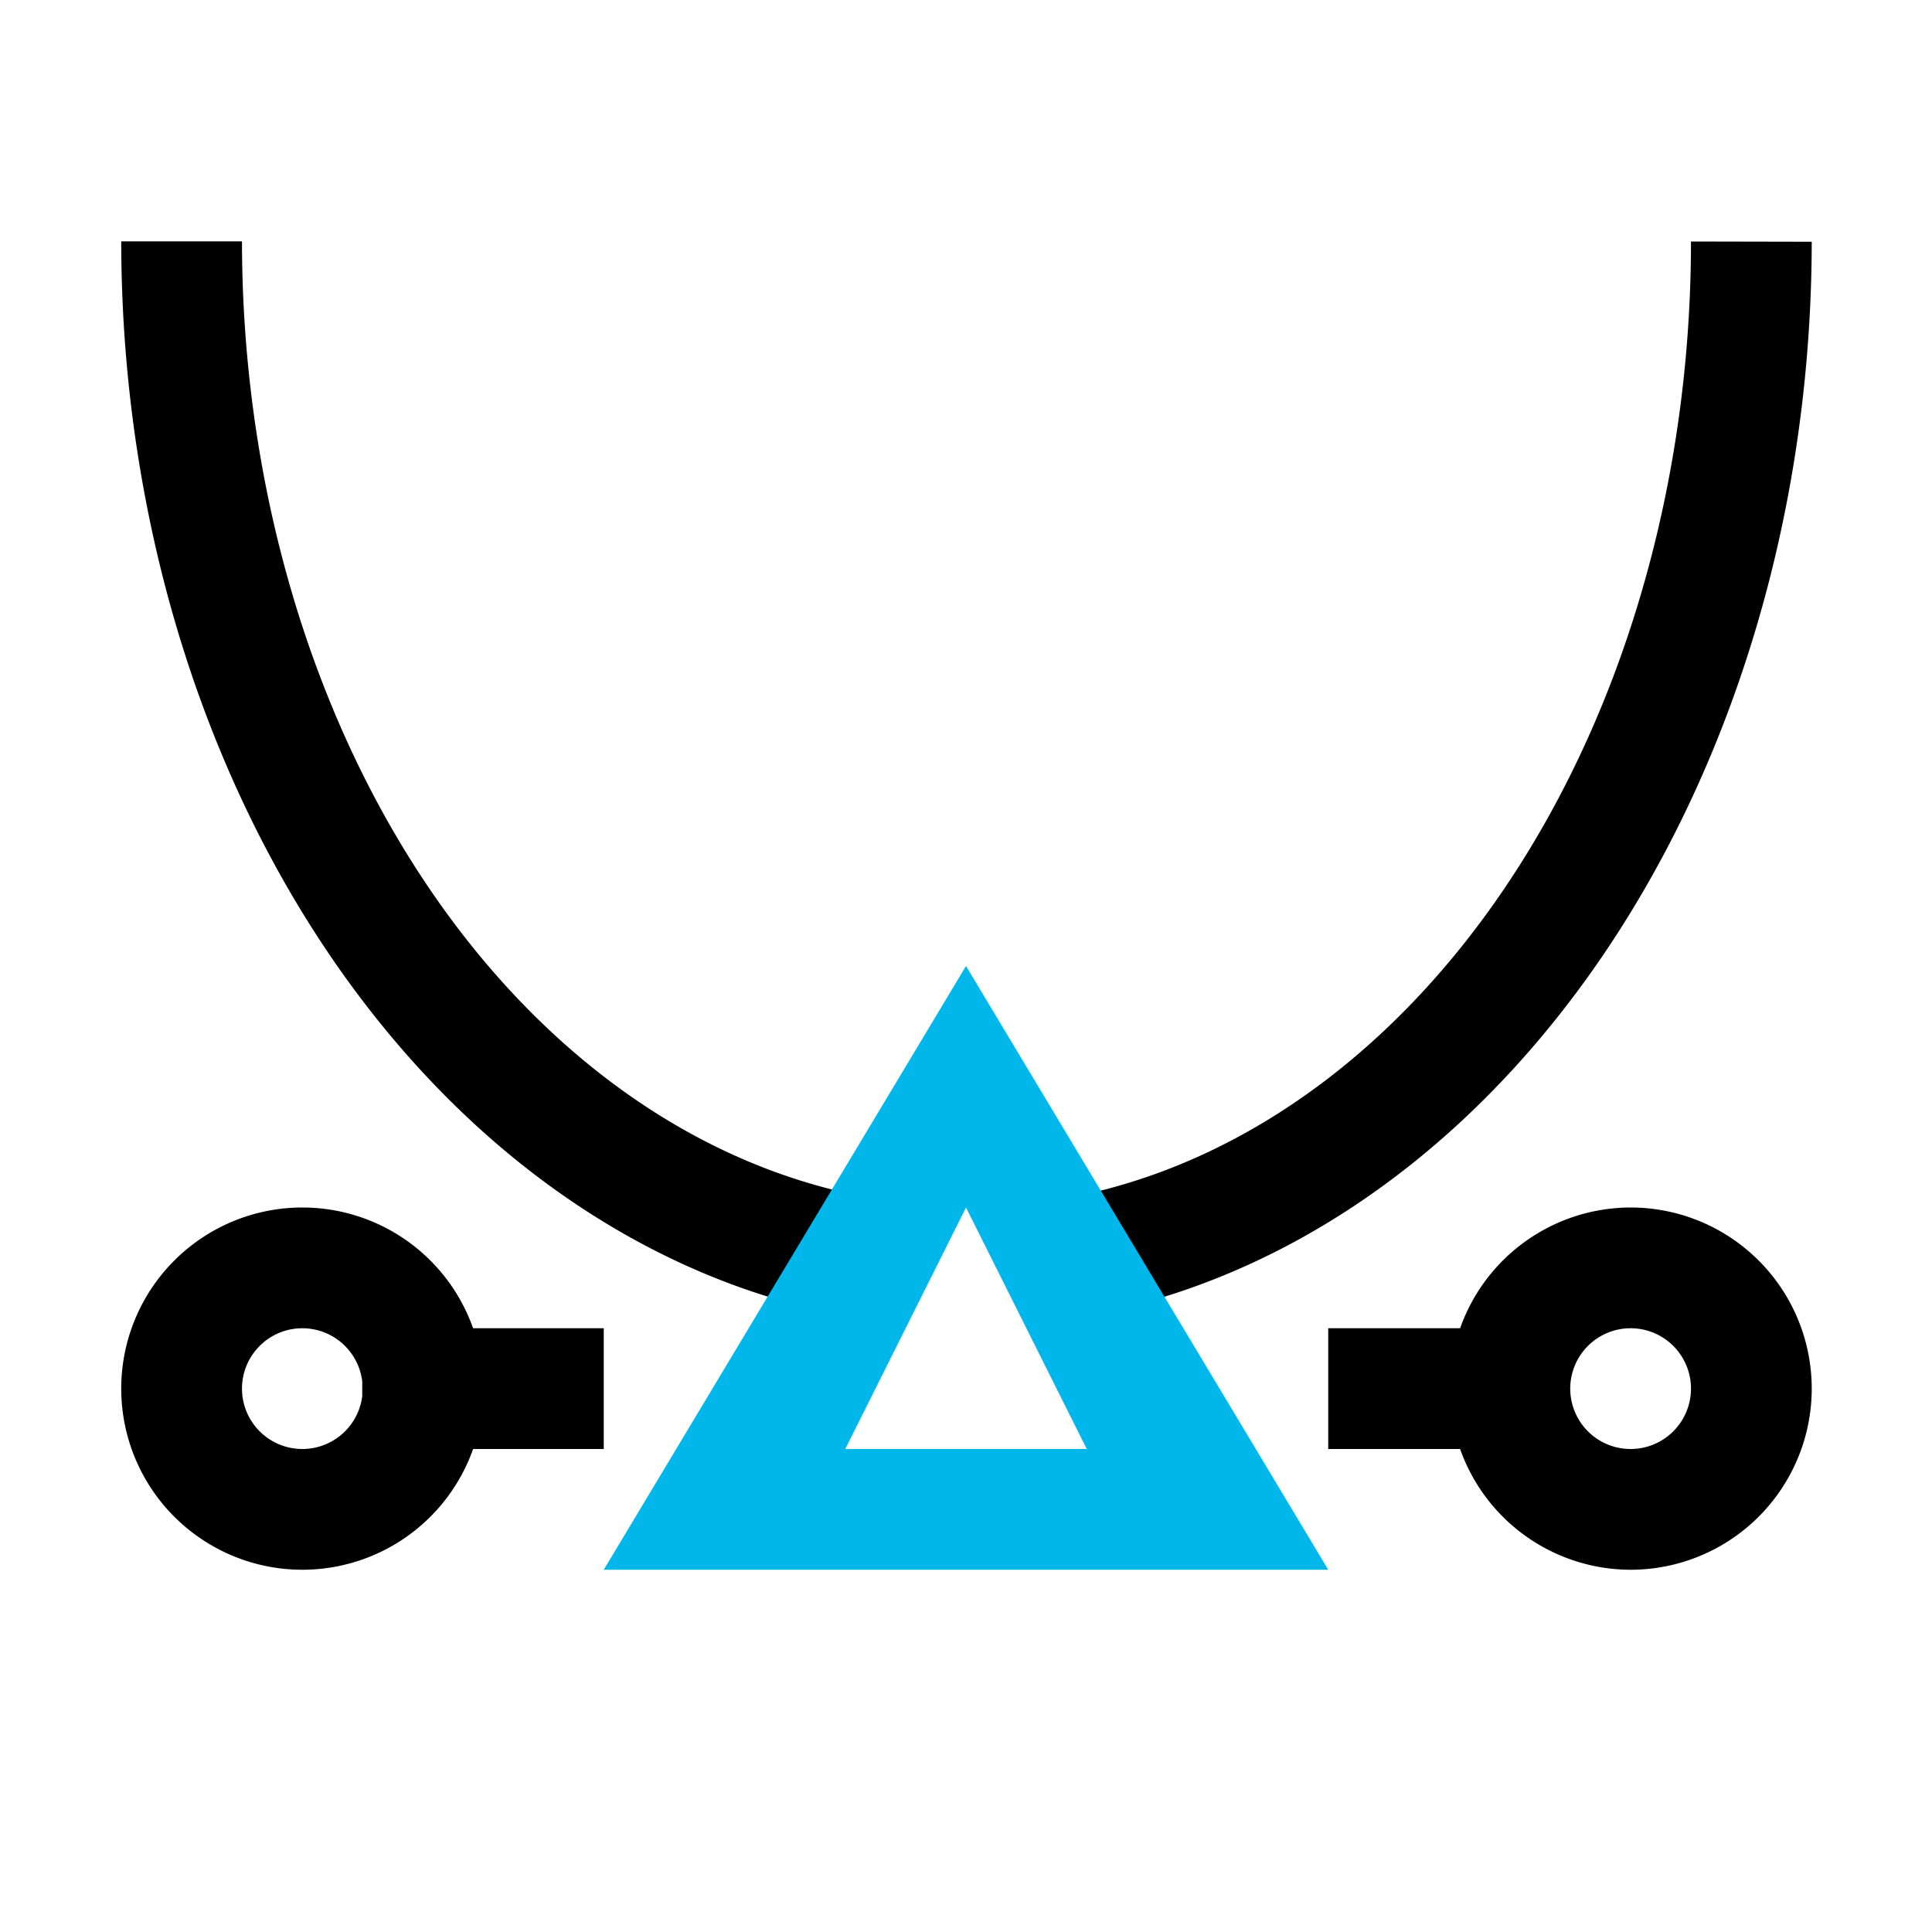 <svg viewBox="0 0 16 16" xmlns="http://www.w3.org/2000/svg">
 <defs>
  <style id="current-color-scheme" type="text/css">
   .ColorScheme-Text { color:#000000; } .ColorScheme-Highlight { color:#00b7eb; } .ColorScheme-NeutralText { color:#ff7800; } .ColorScheme-PositiveText { color:#33d17a; } .ColorScheme-NegativeText { color:#e01b24; }
  </style>
 </defs>
 <path class="ColorScheme-Text" d="m1.004 2a7 9 0 0 0 6 8.898v-1.02a6 8 0 0 1-5-7.879h-1zm13 0a6 8 0 0 1-5 7.887v1.01a7 9 0 0 0 6-8.895l-1-0.002zm-11.5 8a1.5 1.5 0 0 0-1.5 1.5 1.5 1.5 0 0 0 1.5 1.5 1.5 1.5 0 0 0 1.414-1h1.082v-1h-1.082a1.5 1.5 0 0 0-1.414-1zm11 0a1.5 1.5 0 0 0-1.412 1h-1.092v1h1.092a1.5 1.5 0 0 0 1.412 1 1.5 1.5 0 0 0 1.5-1.5 1.5 1.5 0 0 0-1.5-1.5zm-11 1a0.5 0.5 0 0 1 0.496 0.441v0.121a0.5 0.5 0 0 1-0.496 0.438 0.5 0.5 0 0 1-0.5-0.5 0.5 0.5 0 0 1 0.5-0.5zm11 0a0.5 0.5 0 0 1 0.5 0.5 0.5 0.5 0 0 1-0.5 0.5 0.5 0.5 0 0 1-0.5-0.5 0.5 0.5 0 0 1 0.5-0.5z" fill="currentColor"/>
 <path class="ColorScheme-Highlight" d="m8 8-3 5h6zm0 2 1 2h-2z" fill="currentColor"/>
</svg>
